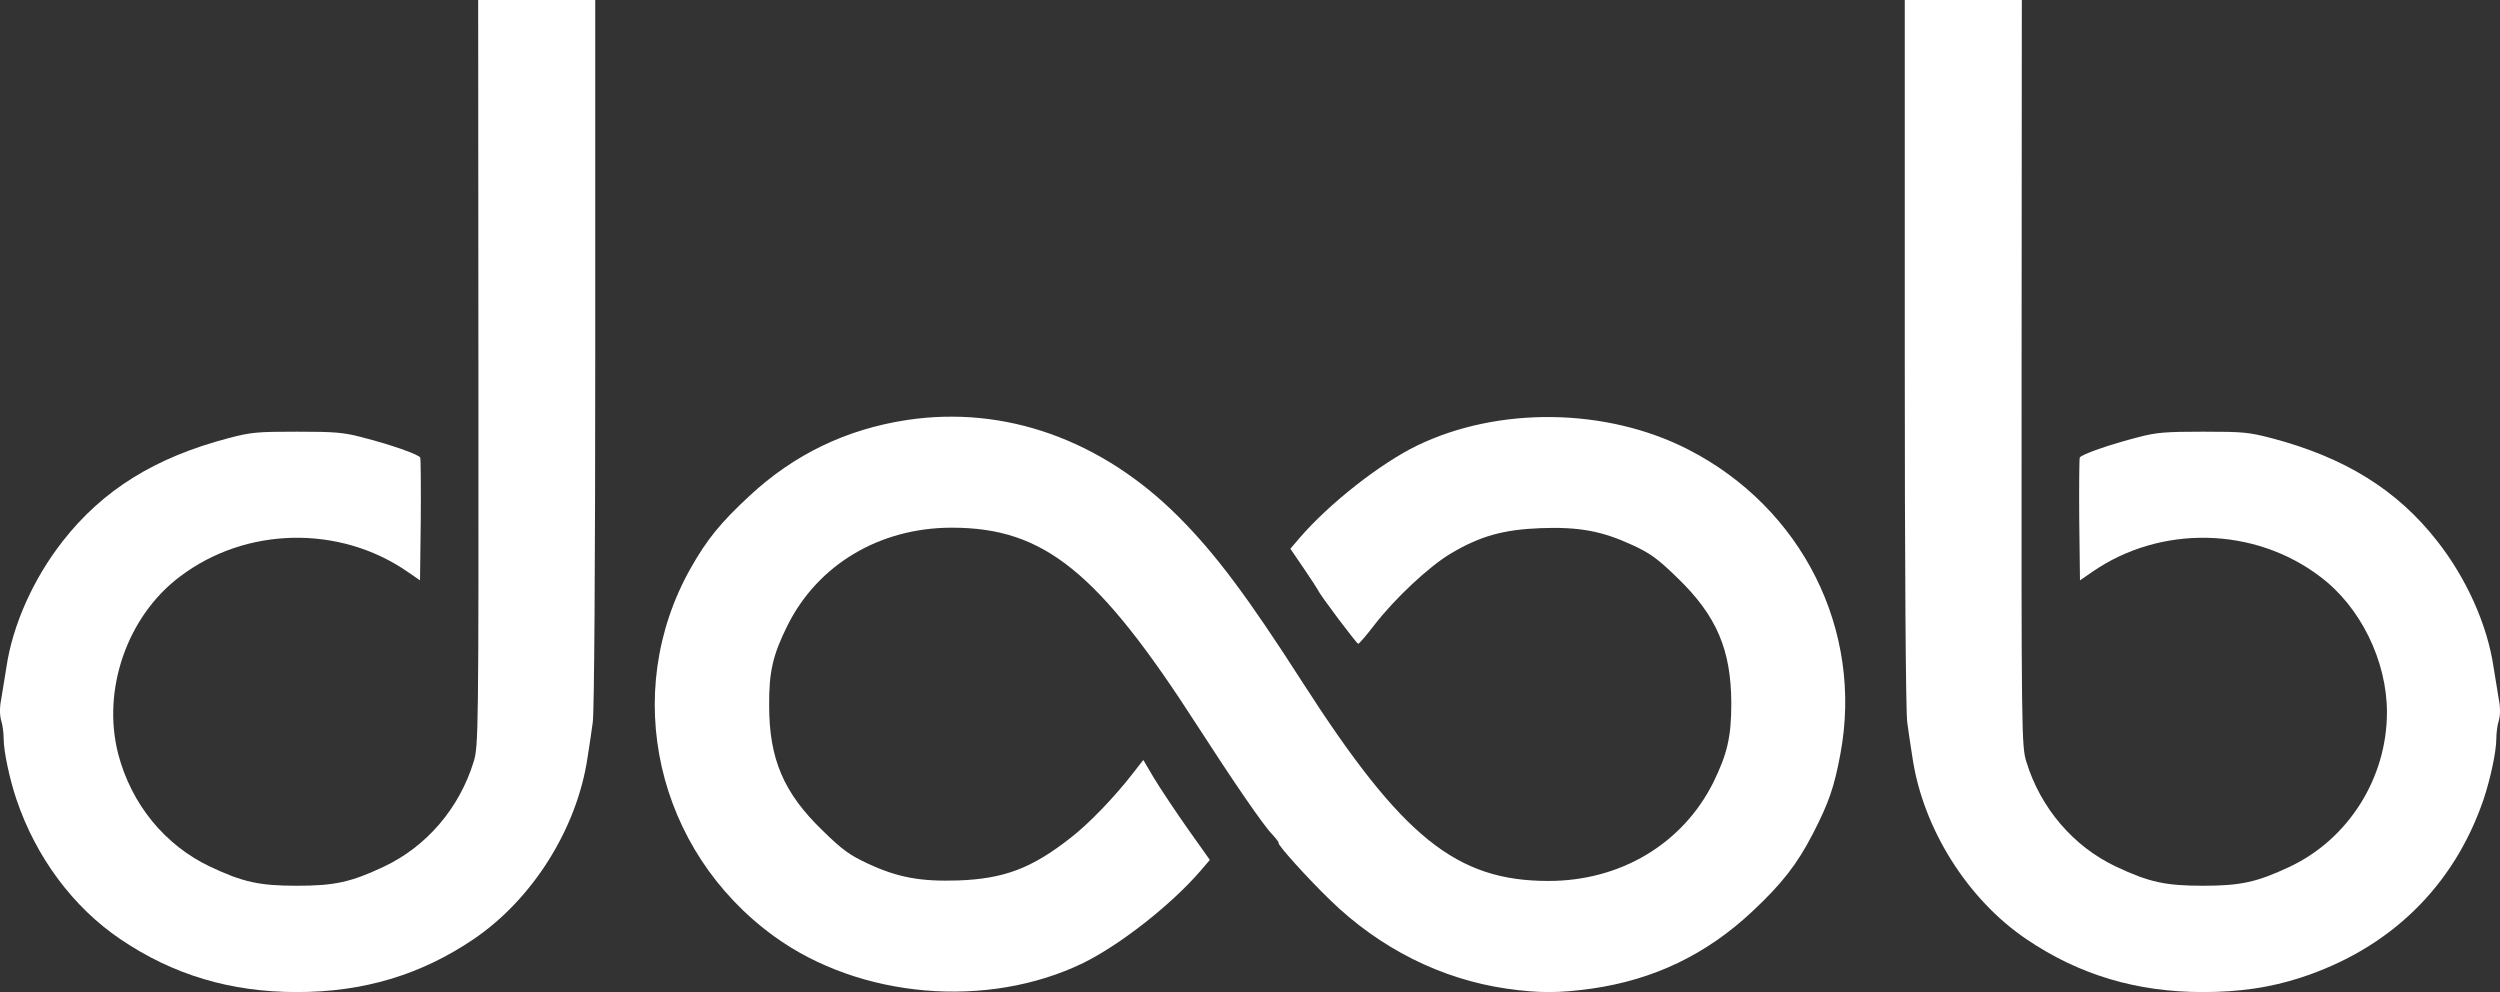 <svg width="126" height="50" viewBox="0 0 126 50" fill="none" xmlns="http://www.w3.org/2000/svg">
<rect x="0" y="0" width="126" height="50" fill="#333333" stroke="none"/>
<path d="M24.112 18.785C24.125 37.041 24.112 37.605 23.874 38.384C23.16 40.722 21.507 42.664 19.34 43.683C17.686 44.462 16.86 44.642 14.968 44.642C13.076 44.642 12.25 44.462 10.596 43.683C8.316 42.604 6.625 40.542 5.961 38.013C5.122 34.788 6.4 31.072 9.055 29.07C12.375 26.54 17.11 26.445 20.542 28.818L21.169 29.25L21.206 26.229C21.219 24.562 21.206 23.136 21.181 23.064C21.119 22.908 19.678 22.405 18.225 22.033C17.31 21.793 16.86 21.757 14.968 21.757C12.976 21.757 12.663 21.781 11.523 22.081C7.828 23.052 5.185 24.682 3.155 27.284C1.69 29.154 0.637 31.491 0.324 33.625C0.237 34.153 0.124 34.884 0.061 35.243C-0.027 35.675 -0.014 36.059 0.061 36.322C0.136 36.55 0.186 36.97 0.186 37.245C0.186 37.857 0.475 39.235 0.825 40.278C1.815 43.215 3.694 45.732 6.074 47.339C8.73 49.137 11.623 50 14.968 50C18.313 50 21.206 49.137 23.862 47.339C26.843 45.325 29.085 41.753 29.612 38.18C29.699 37.653 29.812 36.862 29.875 36.406C29.95 35.915 30 28.554 30 17.802V-1.89617e-06H27.056H24.1L24.112 18.785Z" fill="white"/>
<path d="M45.711 21.168C42.66 21.631 40.026 22.9 37.782 24.985C36.319 26.339 35.626 27.192 34.807 28.643C31.265 34.924 33.067 42.875 39.017 47.192C43.341 50.326 49.77 50.875 54.597 48.534C56.45 47.619 58.997 45.631 60.497 43.9L60.976 43.339L59.816 41.704C59.186 40.802 58.43 39.668 58.14 39.18L57.623 38.302L57.081 38.997C56.186 40.156 54.862 41.534 53.955 42.229C52.001 43.765 50.602 44.29 48.295 44.375C46.404 44.436 45.244 44.229 43.731 43.521C42.837 43.107 42.458 42.839 41.45 41.851C39.496 39.961 38.765 38.253 38.765 35.558C38.752 33.851 38.954 33.009 39.685 31.534C41.21 28.461 44.337 26.595 47.967 26.595C52.618 26.595 55.341 28.79 60.358 36.595C62.136 39.351 63.686 41.619 64.127 42.058C64.316 42.265 64.468 42.461 64.442 42.485C64.367 42.558 65.879 44.241 67.052 45.375C69.535 47.79 72.636 49.351 75.926 49.826C77.527 50.058 78.586 50.058 80.225 49.826C83.363 49.375 85.998 48.107 88.305 45.948C89.817 44.534 90.574 43.558 91.368 42.021C92.175 40.461 92.452 39.643 92.754 38.009C93.927 31.765 90.826 25.583 85.065 22.644C80.956 20.546 75.51 20.473 71.413 22.461C69.56 23.363 67.014 25.363 65.514 27.095L65.035 27.656L65.716 28.656C66.094 29.204 66.409 29.704 66.434 29.753C66.522 29.985 68.375 32.436 68.451 32.448C68.501 32.448 68.867 32.022 69.27 31.497C70.304 30.156 72.031 28.546 73.115 27.9C74.59 27.022 75.762 26.692 77.64 26.619C79.594 26.546 80.741 26.765 82.279 27.473C83.174 27.887 83.552 28.156 84.561 29.143C86.515 31.034 87.246 32.741 87.258 35.436C87.258 37.143 87.057 37.997 86.338 39.461C84.788 42.534 81.674 44.4 78.044 44.4C73.392 44.4 70.67 42.204 65.653 34.4C62.879 30.07 61.241 27.887 59.4 26.046C55.53 22.168 50.652 20.424 45.711 21.168Z" fill="white"/>
<path d="M96 17.802C96 28.554 96.05 35.915 96.125 36.406C96.188 36.862 96.301 37.653 96.388 38.18C96.915 41.753 99.157 45.325 102.138 47.339C104.794 49.137 107.687 50 111.032 50C112.873 50 114.414 49.772 115.93 49.281C120.452 47.818 123.684 44.666 125.175 40.278C125.525 39.235 125.814 37.857 125.814 37.245C125.814 36.97 125.864 36.55 125.939 36.322C126.014 36.059 126.027 35.675 125.939 35.243C125.876 34.884 125.763 34.153 125.676 33.625C125.363 31.491 124.31 29.154 122.845 27.284C120.815 24.682 118.172 23.052 114.477 22.081C113.337 21.781 113.024 21.757 111.032 21.757C109.141 21.757 108.69 21.793 107.775 22.033C106.322 22.405 104.881 22.908 104.819 23.064C104.794 23.136 104.781 24.562 104.794 26.229L104.831 29.25L105.458 28.818C108.89 26.445 113.625 26.54 116.945 29.07C118.974 30.592 120.302 33.313 120.302 35.903C120.302 39.211 118.36 42.292 115.404 43.683C113.75 44.462 112.924 44.642 111.032 44.642C109.141 44.642 108.314 44.462 106.66 43.683C104.493 42.664 102.84 40.722 102.126 38.384C101.888 37.605 101.875 37.041 101.888 18.785L101.9 -1.89617e-06H98.944H96V17.802Z" fill="white"/>
</svg>
